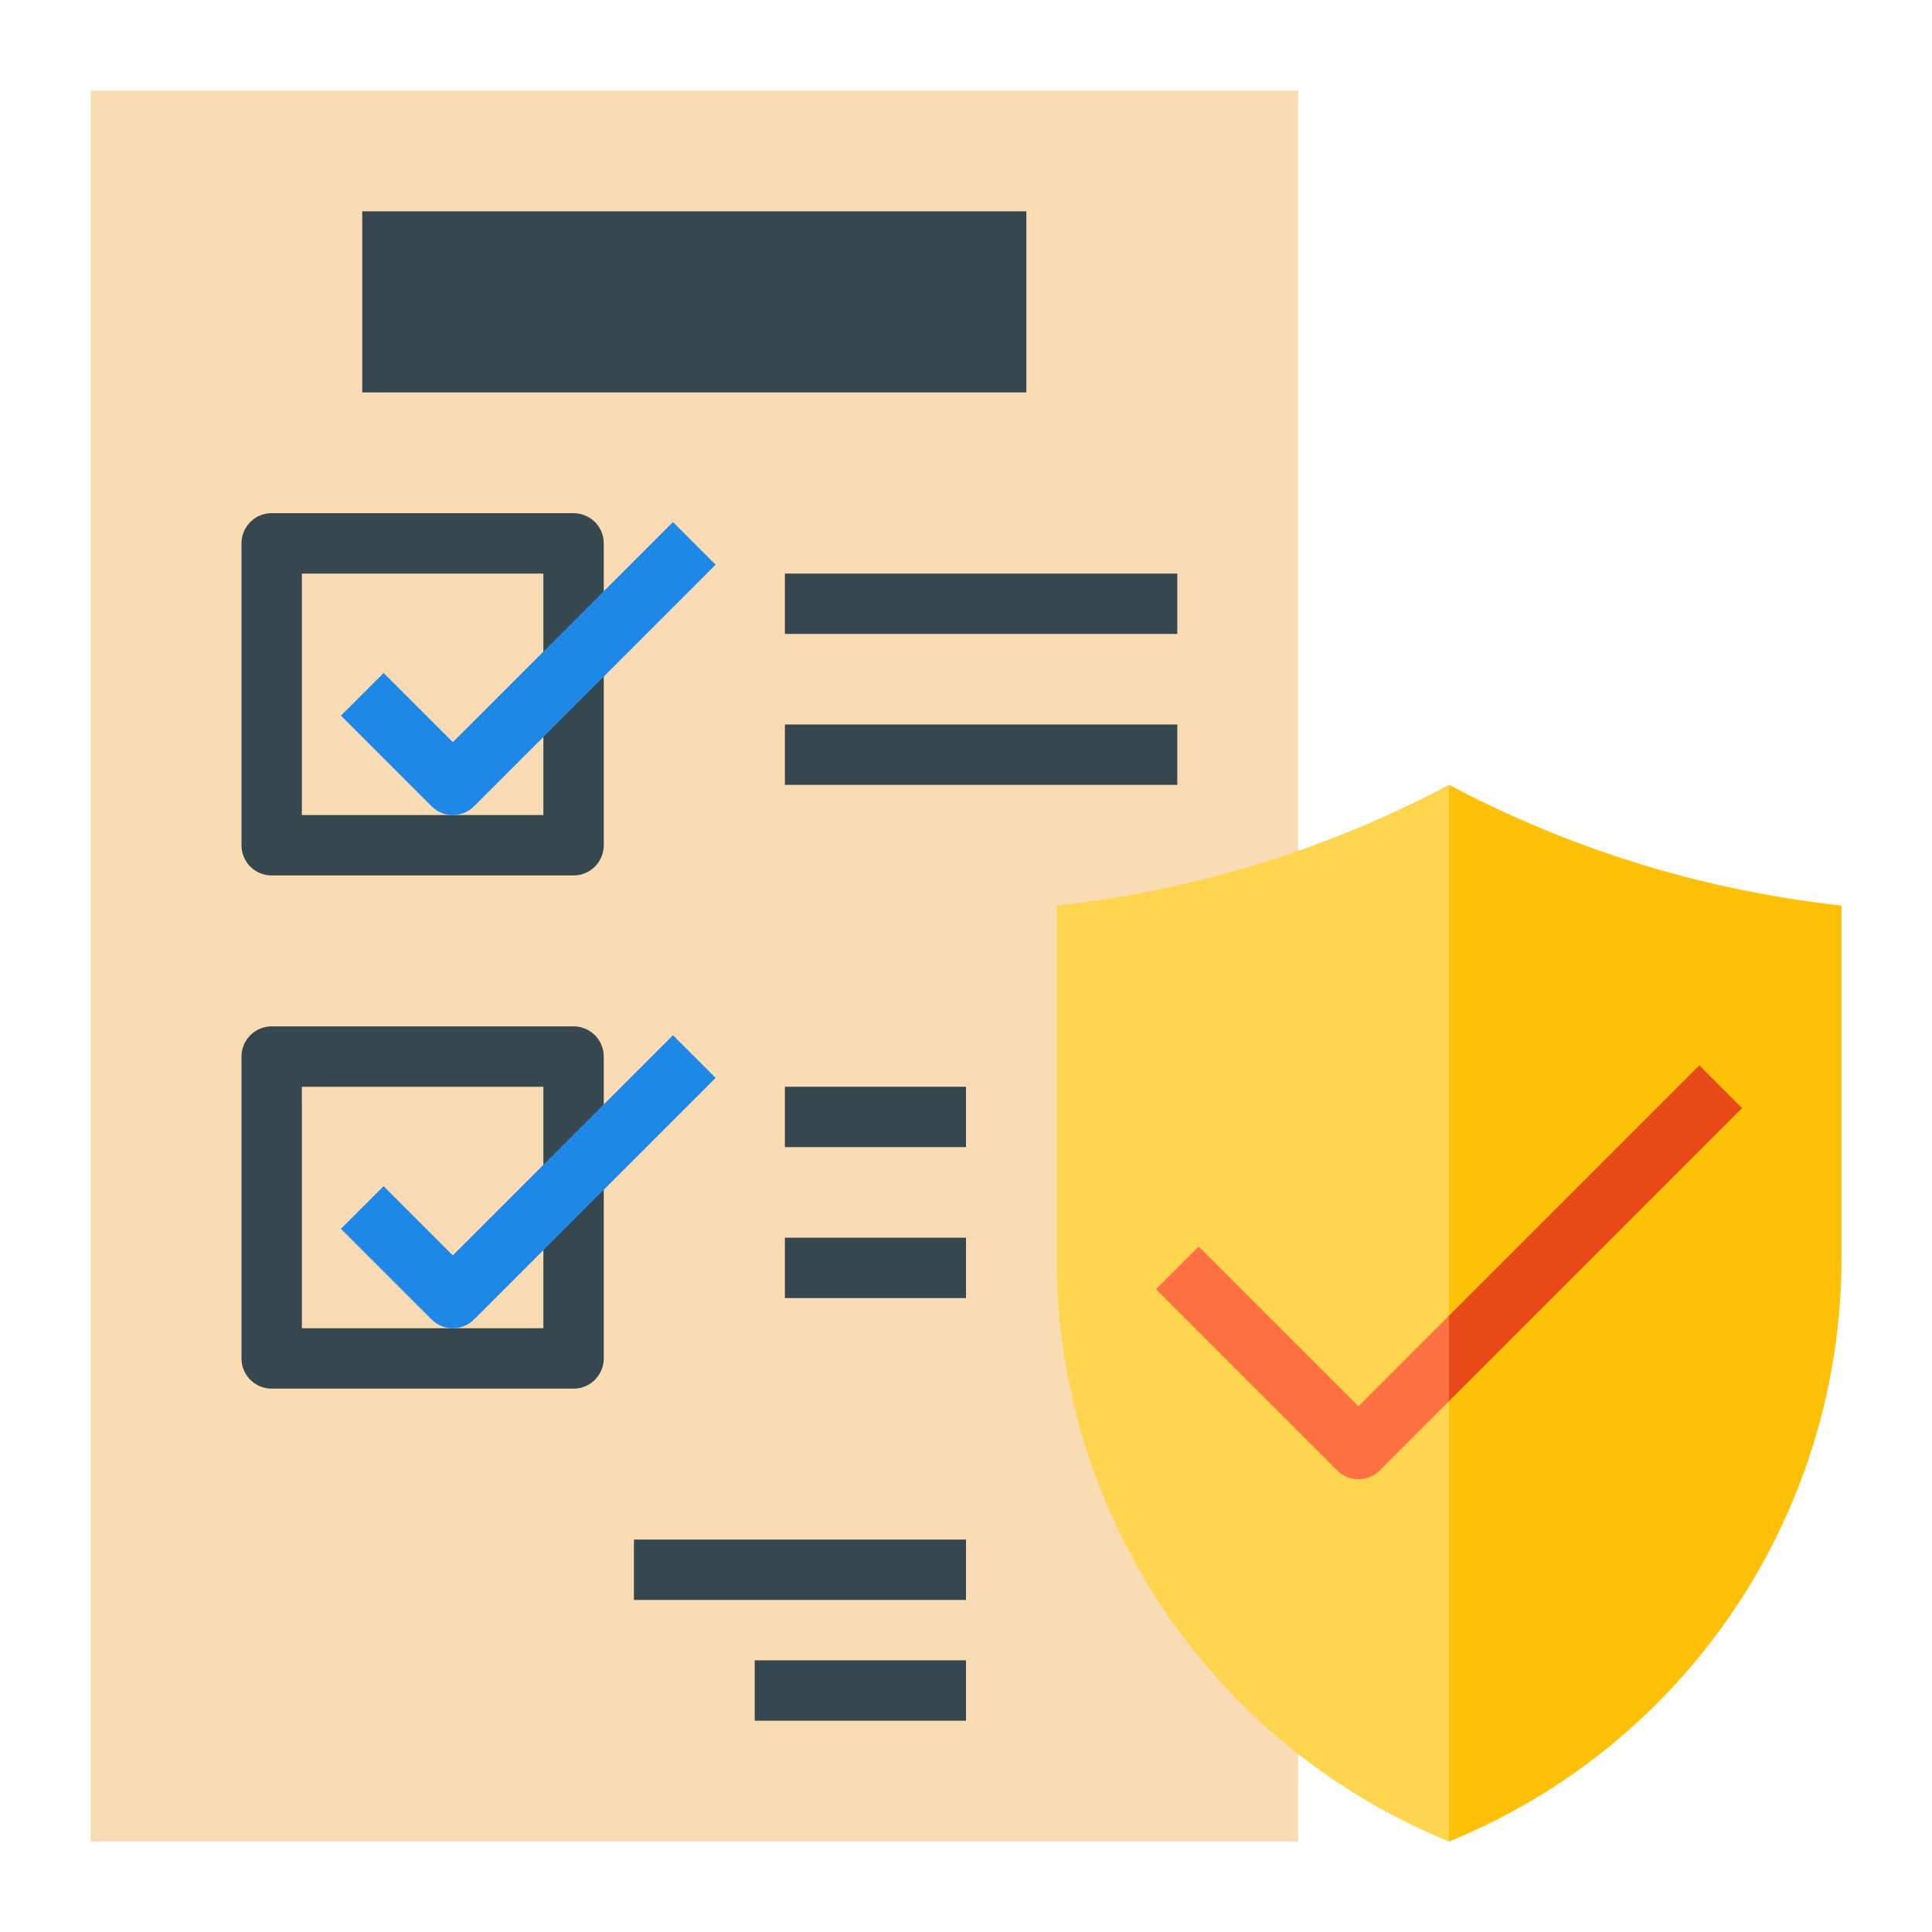 <svg height="512" viewBox="0 0 64 64" width="512" xmlns="http://www.w3.org/2000/svg"><g id="Flat"><path d="m3 3h40v58h-40z" fill="#fadcb4"/><path d="m12 7h22v6h-22z" fill="#36474f"/><path d="m19 29h-10a1 1 0 0 1 -1-1v-10a1 1 0 0 1 1-1h10a1 1 0 0 1 1 1v10a1 1 0 0 1 -1 1zm-9-2h8v-8h-8z" fill="#36474f"/><path d="m15 27a1 1 0 0 1 -.707-.293l-3-3 1.414-1.414 2.293 2.293 7.293-7.293 1.414 1.414-8 8a1 1 0 0 1 -.707.293z" fill="#1f88e5"/><path d="m19 46h-10a1 1 0 0 1 -1-1v-10a1 1 0 0 1 1-1h10a1 1 0 0 1 1 1v10a1 1 0 0 1 -1 1zm-9-2h8v-8h-8z" fill="#36474f"/><path d="m15 44a1 1 0 0 1 -.707-.293l-3-3 1.414-1.414 2.293 2.293 7.293-7.293 1.414 1.414-8 8a1 1 0 0 1 -.707.293z" fill="#1f88e5"/><g fill="#36474f"><path d="m26 24h13v2h-13z"/><path d="m26 19h13v2h-13z"/><path d="m26 36h6v2h-6z"/><path d="m26 41h6v2h-6z"/><path d="m25 55h7v2h-7z"/><path d="m21 51h11v2h-11z"/></g><g id="OK"><path d="m48 61a20.877 20.877 0 0 1 -13-19.156v-11.844a36.1 36.1 0 0 0 13-4 36.09 36.09 0 0 0 13 4v11.844a20.877 20.877 0 0 1 -13 19.156z" fill="#ffd54f"/><path d="m48 26v35a20.877 20.877 0 0 0 13-19.156v-11.844a36.09 36.09 0 0 1 -13-4z" fill="#ffc108"/><path d="m45 46.586-5.293-5.293-1.414 1.414 6 6a1 1 0 0 0 1.414 0l2.293-2.293v-2.828z" fill="#ff7043"/><path d="m56.293 35.293-8.293 8.293v2.828l9.707-9.707z" fill="#e64a19"/></g></g></svg>